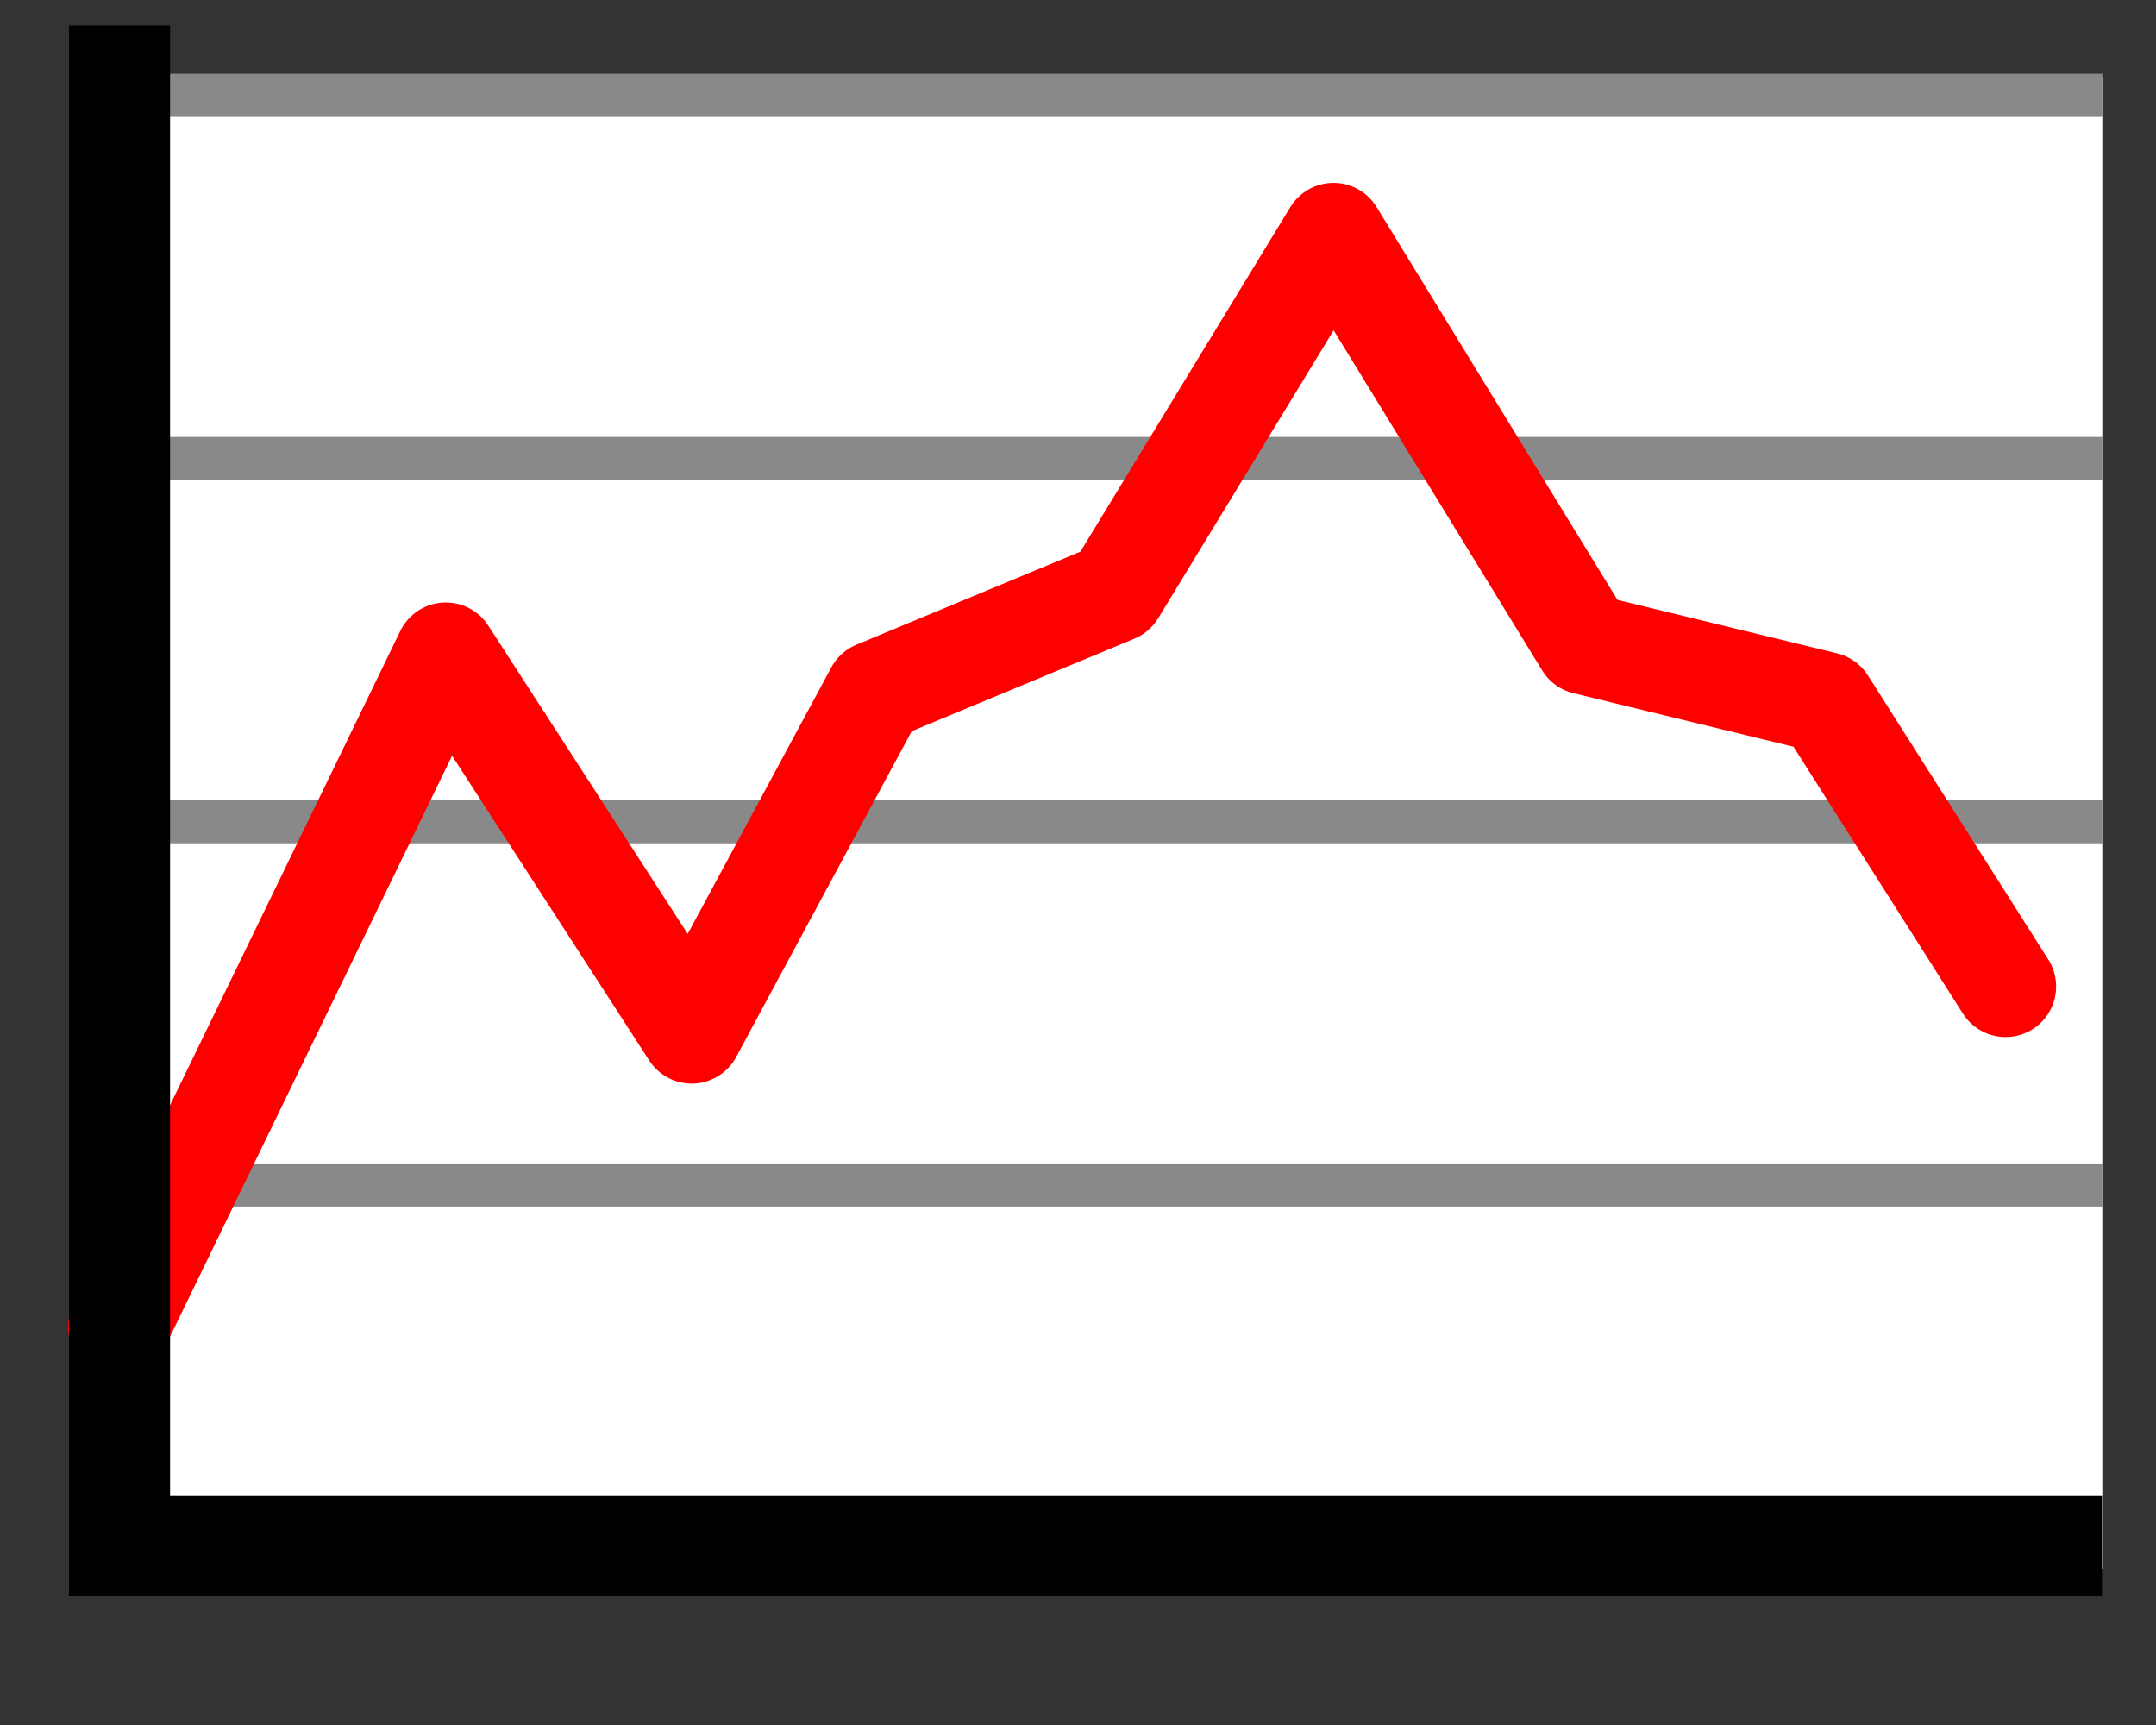 <?xml version="1.0" encoding="UTF-8" standalone="no"?>
<!-- Created with Inkscape (http://www.inkscape.org/) -->

<svg
   xmlns:dc="http://purl.org/dc/elements/1.1/"
   xmlns:cc="http://creativecommons.org/ns#"
   xmlns:rdf="http://www.w3.org/1999/02/22-rdf-syntax-ns#"
   xmlns:svg="http://www.w3.org/2000/svg"
   xmlns="http://www.w3.org/2000/svg"
   xmlns:sodipodi="http://sodipodi.sourceforge.net/DTD/sodipodi-0.dtd"
   xmlns:inkscape="http://www.inkscape.org/namespaces/inkscape"
   width="20"
   height="16"
   viewBox="0 0 18.75 15"
   id="svg2"
   version="1.1"
   inkscape:version="0.92.2 2405546, 2018-03-11"
   inkscape:export-filename="/media/DATA/Divers/scheduler/schedulerlib/images/graph.png"
   inkscape:export-xdpi="144"
   inkscape:export-ydpi="144"
   sodipodi:docname="stats.svg">
  <rect x="0" y="0" width="18.75" height="15" fill="#333333" stroke="none"/>
  <defs
     id="defs4" />
  <sodipodi:namedview
     id="base"
     pagecolor="#ffffff"
     bordercolor="#666666"
     borderopacity="1.0"
     inkscape:pageopacity="0.0"
     inkscape:pageshadow="2"
     inkscape:zoom="15.839192"
     inkscape:cx="22.531165"
     inkscape:cy="18.012245"
     inkscape:document-units="px"
     inkscape:current-layer="g5159"
     showgrid="false"
     inkscape:window-width="1920"
     inkscape:window-height="1031"
     inkscape:window-x="0"
     inkscape:window-y="23"
     inkscape:window-maximized="1"
     units="px"
     showguides="true"
     inkscape:guide-bbox="true">
    <sodipodi:guide
       position="18.29,18.206"
       orientation="1,0"
       id="guide5150"
       inkscape:locked="false" />
  </sodipodi:namedview>
  <g
     inkscape:label="Calque 1"
     inkscape:groupmode="layer"
     id="layer1"
     transform="translate(0,-1037.362)">
    <g
       id="g5159"
       transform="matrix(0.937,0,0,0.937,0.469,65.457)">
      <path
         inkscape:connector-curvature="0"
         id="path4146-3"
         d="M 0.822,1044.878 H 14.46"
         style="fill:#666666;fill-rule:evenodd;stroke:#898989;stroke-width:0.4;stroke-linecap:butt;stroke-linejoin:miter;stroke-miterlimit:4;stroke-dasharray:none;stroke-opacity:1" />
      <rect
         y="1037.97"
         x="0.377"
         height="13.841"
         width="18.635"
         id="rect4144"
         style="fill:#ffffff;fill-opacity:1;stroke:none;stroke-width:10.795;stroke-linecap:round;stroke-linejoin:round;stroke-miterlimit:4;stroke-dasharray:none;stroke-dashoffset:0;stroke-opacity:1" />
      <path
         inkscape:connector-curvature="0"
         id="path4146"
         d="M 0.822,1048.249 H 19.012"
         style="fill:#666666;fill-rule:evenodd;stroke:#898989;stroke-width:0.4;stroke-linecap:butt;stroke-linejoin:miter;stroke-miterlimit:4;stroke-dasharray:none;stroke-opacity:1"
         sodipodi:nodetypes="cc" />
      <path
         inkscape:connector-curvature="0"
         id="path4146-5-5"
         d="M 0.822,1041.507 H 19.012"
         style="fill:#666666;fill-rule:evenodd;stroke:#898989;stroke-width:0.4;stroke-linecap:butt;stroke-linejoin:miter;stroke-miterlimit:4;stroke-dasharray:none;stroke-opacity:1"
         sodipodi:nodetypes="cc" />
      <path
         inkscape:connector-curvature="0"
         id="path4146-5"
         d="M 0.822,1044.878 H 19.012"
         style="fill:#666666;fill-rule:evenodd;stroke:#898989;stroke-width:0.4;stroke-linecap:butt;stroke-linejoin:miter;stroke-miterlimit:4;stroke-dasharray:none;stroke-opacity:1"
         sodipodi:nodetypes="cc" />
      <path
         sodipodi:nodetypes="ccccccccc"
         inkscape:connector-curvature="0"
         id="path4138"
         d="m 0.6,1049.566 3.037,-6.254 2.282,3.527 1.709,-3.171 2.22,-0.922 2.028,-3.328 2.337,3.811 2.227,0.542 1.674,2.636"
         style="fill:none;fill-rule:evenodd;stroke:#ff0000;stroke-width:0.938;stroke-linecap:round;stroke-linejoin:round;stroke-miterlimit:4;stroke-dasharray:none;stroke-opacity:1" />
      <path
         inkscape:connector-curvature="0"
         id="path4146-5-5-2"
         d="M 0.822,1038.137 H 19.012"
         style="fill:#666666;fill-rule:evenodd;stroke:#898989;stroke-width:0.4;stroke-linecap:butt;stroke-linejoin:miter;stroke-miterlimit:4;stroke-dasharray:none;stroke-opacity:1"
         sodipodi:nodetypes="cc" />
      <path
         sodipodi:nodetypes="ccc"
         inkscape:connector-curvature="0"
         id="path4136"
         d="m 0.609,1037.957 v 13.641 H 18.54"
         style="fill:none;fill-rule:evenodd;stroke:#000000;stroke-width:0.938;stroke-linecap:square;stroke-linejoin:miter;stroke-miterlimit:4;stroke-dasharray:none;stroke-opacity:1" />
    </g>
  </g>
</svg>

